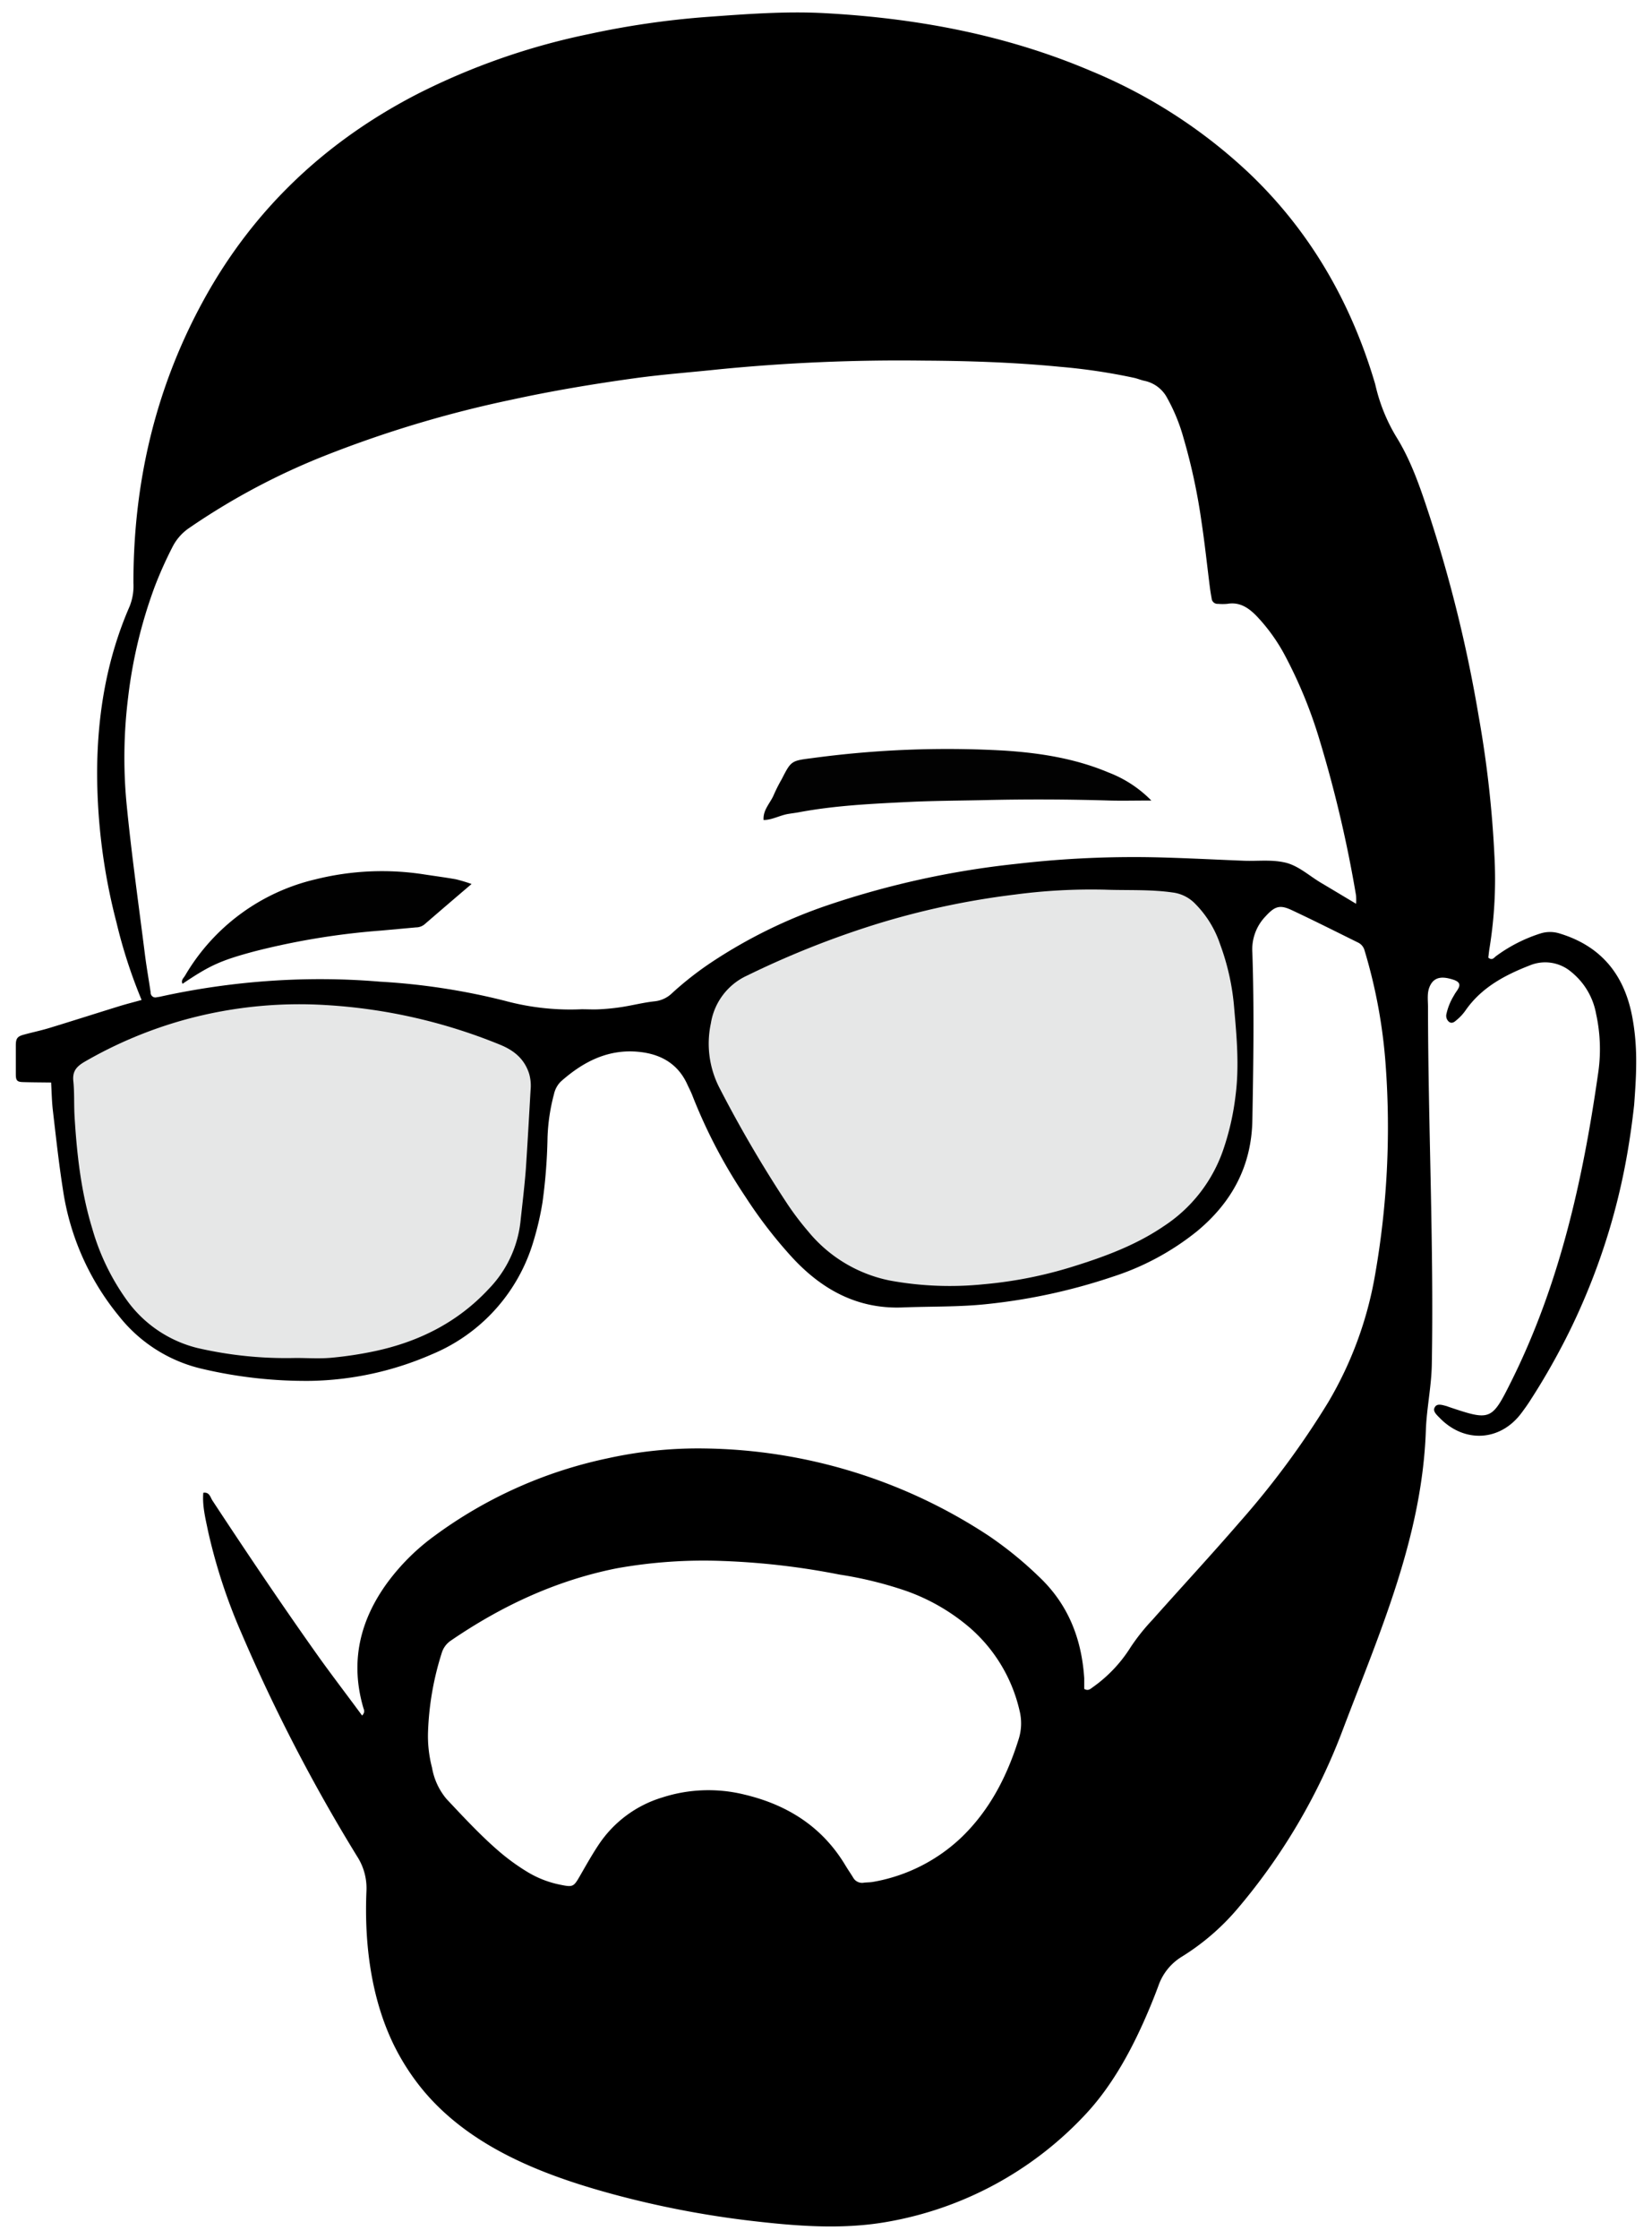 <svg id="d5f5625f-6b77-499f-9704-cc464071dd29" data-name="Calque 1" xmlns="http://www.w3.org/2000/svg" width="350" height="474" viewBox="0 0 350 474">
    <defs>
        <style>
            .d869ade3-1d45-4fbc-ba62-a321e6ed14cf {
            fill: #e6e7e7;
            }

            .c7f4ed90-b8a0-4ed2-949c-b90abff279ff {
            fill: #020202;
            }

            .f125035f-100b-4d7b-be8e-15c5b6b9a5ed {
            fill: #010101;
            }
        </style>
    </defs>
    <title>Sans titre - 24</title>
    <g>
        <path d="M346.65,225.2a53.51,53.51,0,0,0-.29-6.2c-.11-1.05-.26-2.1-.44-3.13-1.55-9.09-6.36-15.45-15.45-18.22a6.76,6.76,0,0,0-4.15,0,32.32,32.32,0,0,0-9.32,4.75c-.42.29-.83,1.06-1.68.35.08-.7.16-1.47.29-2.22a91.09,91.09,0,0,0,1-19.45,230.89,230.89,0,0,0-3.33-29.43,293.83,293.83,0,0,0-10.39-42.36c-1.9-5.79-3.85-11.64-7.09-16.84a37.09,37.09,0,0,1-4.26-10.34c-.1-.37-.17-.76-.29-1.13-5.06-17-13.67-32-26.58-44.29a110.16,110.16,0,0,0-33.52-21.66c-18-7.66-36.92-11.18-56.38-12.24-8.46-.46-16.91.21-25.33.82a181.93,181.93,0,0,0-24.65,3.6A144.91,144.91,0,0,0,88.51,19.86C69,29.9,53.69,44.3,43.13,63.56c-10.22,18.63-14.88,38.69-14.86,59.88a11.61,11.61,0,0,1-.8,4.92c-4.86,11.13-6.83,22.87-6.89,34.95a125.94,125.94,0,0,0,4.1,32A107.6,107.6,0,0,0,30,211.71c-1.58.45-3.21.85-4.82,1.35-4.95,1.53-9.88,3.11-14.84,4.62-1.73.52-3.52.89-5.26,1.37-1.37.37-1.7.77-1.73,2.16q0,3.12,0,6.24c0,1.34.29,1.62,1.56,1.65,1.92.06,3.85.06,5.92.09.12,2.14.15,4.07.38,6,.65,5.55,1.25,11.12,2.12,16.64a54.69,54.69,0,0,0,11.84,26.77A31.52,31.52,0,0,0,43,289.85a96,96,0,0,0,22.81,2.51,67.13,67.13,0,0,0,25.7-5.63A37.34,37.34,0,0,0,113,262.87a61.94,61.94,0,0,0,1.94-8.34A115.08,115.08,0,0,0,116,240.92a40.44,40.44,0,0,1,1.36-9.23A5.42,5.42,0,0,1,118.8,229c4.84-4.3,10.28-7.08,17-6.25,4.39.54,7.85,2.58,9.78,6.76.37.82.81,1.63,1.13,2.48a111.17,111.17,0,0,0,11.2,21.36A97.33,97.33,0,0,0,167.63,266c6.27,6.88,13.89,11.21,23.64,10.81,6-.24,11.95-.07,17.92-.72a123.43,123.43,0,0,0,26.57-5.79,55.58,55.58,0,0,0,17.75-9.54c7.42-6.11,11.64-13.8,11.82-23.59.22-11.84.4-23.68,0-35.51a10.06,10.06,0,0,1,2.86-7.72c1.93-2.1,3-2.42,5.5-1.24,4.7,2.2,9.34,4.54,14,6.84a2.59,2.59,0,0,1,1.42,1.72,111.48,111.48,0,0,1,4.48,24.48,180.62,180.62,0,0,1-2.22,43.93,79.27,79.27,0,0,1-10,27.27,180.38,180.38,0,0,1-18.77,25.37c-6.06,7-12.32,13.76-18.46,20.66a43.21,43.21,0,0,0-4.61,5.79,29.57,29.57,0,0,1-8,8.45c-.53.39-1,.85-1.82.36,0-.7,0-1.49,0-2.26-.55-8.35-3.38-15.65-9.62-21.52a79.11,79.11,0,0,0-10.57-8.6,112,112,0,0,0-60.2-18.52,88.64,88.64,0,0,0-20.52,2.07,94.64,94.64,0,0,0-36.66,16.37,46.11,46.11,0,0,0-10.2,10.15c-5.73,7.95-7.75,16.61-5,26.19.14.5.5,1-.22,1.77-3-4.08-6-8-8.89-12C60,340.22,52.45,329,45,317.68c-.44-.67-.61-1.83-1.93-1.63-.23,2.77.46,5.43,1,8.08a118.21,118.21,0,0,0,7,21.44A363.76,363.76,0,0,0,75.64,393a12.43,12.43,0,0,1,2,7.31c-.48,11,.93,22.68,5.8,32.65a49,49,0,0,0,6.26,9.66c10.09,12.06,25.45,17.95,40.22,21.95a203.24,203.24,0,0,0,28.93,5.59c9.52,1.12,19.25,1.93,28.76.31a75,75,0,0,0,42.21-22.65c6.12-6.47,10.45-14.76,13.85-22.93q.94-2.25,1.78-4.53a11.7,11.7,0,0,1,5.05-6.16A50,50,0,0,0,262,404.33a128.28,128.28,0,0,0,22.64-38.5c7.77-20.43,16.69-40.6,17.45-63.07.17-4.61,1.18-9.23,1.26-13.92.45-25.22-.78-50.43-.81-75.65,0-1.42-.23-2.91.33-4.25,1-2.43,3.11-2.13,5-1.53,2.54.8.71,2.22.19,3.32a12.65,12.65,0,0,0-1.61,3.94,1.64,1.64,0,0,0,.62,1.73c.69.4,1.2-.16,1.69-.57a10.25,10.25,0,0,0,1.8-2c3.38-4.8,8.29-7.39,13.56-9.44a8.53,8.53,0,0,1,8.8,1.41,14.75,14.75,0,0,1,5.24,8.88,34.77,34.77,0,0,1,.39,12.81c-3.22,22.48-8.16,44.52-18.38,65-4.12,8.27-4.37,8.35-13.11,5.42-.24-.08-.48-.19-.73-.25-.89-.23-2-.6-2.42.43-.32.71.42,1.42,1,2,5.25,5.51,12.9,5.12,17.41-.9.7-.94,1.39-1.89,2-2.87,2.44-3.77,4.69-7.67,6.77-11.65s3.92-8,5.58-12.1,3.12-8.27,4.38-12.5,2.32-8.55,3.17-12.89,1.51-8.82,2-13.28C346.43,231,346.64,228.1,346.65,225.2Zm-59.34-33.85c-2.7-1.61-5-3-7.35-4.39-2.58-1.51-4.88-3.72-7.77-4.36s-5.7-.26-8.56-.36c-5.85-.23-11.7-.54-17.55-.7a215.27,215.27,0,0,0-30.77,1.36,185.66,185.66,0,0,0-39.83,8.71,106.44,106.44,0,0,0-24.42,11.91,69.8,69.8,0,0,0-8.62,6.7,6.24,6.24,0,0,1-3.76,1.78c-2.32.25-4.6.84-6.9,1.2a45.51,45.51,0,0,1-4.65.48c-1.3.08-2.61,0-3.91,0a53,53,0,0,1-16.17-1.77,140.29,140.29,0,0,0-26.52-4.07,151.9,151.9,0,0,0-16.38-.49A158.57,158.57,0,0,0,34,211c-.25.06-.51.09-.77.13a1,1,0,0,1-1.31-1c-.4-2.7-.88-5.39-1.22-8.09-1.35-10.71-2.87-21.4-3.91-32.14a103.14,103.14,0,0,1,.35-22.21,101.24,101.24,0,0,1,5.62-23.43,84.65,84.65,0,0,1,3.82-8.53,10.69,10.69,0,0,1,3.58-4A145,145,0,0,1,69,96.41a243.28,243.28,0,0,1,39.46-11.8c8.64-1.88,17.35-3.33,26.09-4.54,5.92-.81,11.89-1.25,17.83-1.88a390.62,390.62,0,0,1,43.26-1.84c9.62.05,19.26.37,28.84,1.3A125.61,125.61,0,0,1,240.29,80c.76.17,1.48.49,2.24.64a7.08,7.08,0,0,1,4.79,3.69,38.17,38.17,0,0,1,3.39,8.27,126.25,126.25,0,0,1,3.85,17.9c.7,4.63,1.19,9.29,1.78,13.93.1.77.23,1.54.37,2.31a1.25,1.25,0,0,0,1.35,1.11,11.54,11.54,0,0,0,1.95,0c2.62-.45,4.49.81,6.2,2.56a38,38,0,0,1,5.93,8.19,97.79,97.79,0,0,1,7.41,18,264.77,264.77,0,0,1,7.75,33A13.53,13.53,0,0,1,287.31,191.35ZM215.8,368.27c-2.45,7.82-6.09,14.9-12,20.64a36.13,36.13,0,0,1-18.83,9.52c-.64.12-1.3.09-1.94.17a2.16,2.16,0,0,1-2.29-1.1c-.54-.88-1.14-1.74-1.67-2.63-4.92-8.17-12.34-12.8-21.42-14.94a31.85,31.85,0,0,0-17.31.62,24.78,24.78,0,0,0-13.5,10c-1.44,2.16-2.71,4.43-4,6.67s-1.48,2.35-4,1.84a21.53,21.53,0,0,1-6.88-2.6,45.09,45.09,0,0,1-6.6-4.81c-3.83-3.34-7.27-7.07-10.75-10.76a14,14,0,0,1-3.08-6.64,26.51,26.51,0,0,1-.84-7.74,61.8,61.8,0,0,1,2.87-16.45,4.85,4.85,0,0,1,2-2.74c10.72-7.32,22.25-12.71,35.07-15.27a104.28,104.28,0,0,1,22.51-1.56,156.81,156.81,0,0,1,24.73,2.88,81.74,81.74,0,0,1,14,3.42,42.49,42.49,0,0,1,13.74,7.95A33,33,0,0,1,216,362.15,11.09,11.09,0,0,1,215.8,368.27Z"/>
        <g>
            <path class="d869ade3-1d45-4fbc-ba62-a321e6ed14cf" d="M234.06,188.36c4.8.18,9.62-.09,14.41.6a8,8,0,0,1,4.47,2.11,22.13,22.13,0,0,1,5.55,8.83,50.37,50.37,0,0,1,3,13.67c.54,6.08,1.07,12.17.29,18.3a55.24,55.24,0,0,1-2.68,11.74,31.55,31.55,0,0,1-12.54,16c-5.88,4-12.42,6.42-19.12,8.51a89.92,89.92,0,0,1-19,3.78,70.49,70.49,0,0,1-19.83-.77,30,30,0,0,1-17.38-10.41,60.94,60.94,0,0,1-4.47-5.9,264,264,0,0,1-14.36-24.55,20.43,20.43,0,0,1-1.79-13.61,13.43,13.43,0,0,1,7.71-10.13,192.58,192.58,0,0,1,27.46-10.91A168.35,168.35,0,0,1,215,189.4,122.71,122.71,0,0,1,234.06,188.36Z"/>
            <path class="d869ade3-1d45-4fbc-ba62-a321e6ed14cf" d="M62.68,287.51a83.54,83.54,0,0,1-20.85-2.11,26.15,26.15,0,0,1-14.87-10,48.92,48.92,0,0,1-7.43-15.34c-2.37-7.76-3.26-15.75-3.74-23.8-.14-2.47,0-5-.26-7.41-.19-2,.63-3,2.3-4a90.67,90.67,0,0,1,21.47-9A91.62,91.62,0,0,1,69,212.79a115.19,115.19,0,0,1,37,8.42c2.93,1.2,5.1,3,6.1,6.1a9.29,9.29,0,0,1,.31,3.47c-.32,5.57-.63,11.15-1,16.72-.29,3.75-.75,7.49-1.15,11.23a24.24,24.24,0,0,1-6.72,14.17c-6.6,7.1-14.84,11.19-24.19,13.18a80,80,0,0,1-9.23,1.39C67.63,287.69,65.14,287.51,62.68,287.51Z"/>
        </g>
        <g>
            <path class="c7f4ed90-b8a0-4ed2-949c-b90abff279ff" d="M243.93,169.49c-3.49,0-6.18.07-8.86,0q-13.26-.4-26.53-.09c-5.33.12-10.66.13-16,.39-7.78.38-15.57.74-23.26,2.18-.76.14-1.54.23-2.31.36-1.76.3-3.36,1.26-5.19,1.29-.18-2.2,1.5-3.65,2.22-5.48A34.06,34.06,0,0,1,165.6,165c2-3.89,2-3.93,6.38-4.48a213,213,0,0,1,40.85-1.6c7.51.49,15,1.67,22,4.62A25.42,25.42,0,0,1,243.93,169.49Z"/>
            <path class="f125035f-100b-4d7b-be8e-15c5b6b9a5ed" d="M38.67,208.29c-.39-.75.24-1.23.53-1.72a43.5,43.5,0,0,1,27.7-20.41,58.12,58.12,0,0,1,23.16-1c2.18.33,4.36.62,6.52,1a34.32,34.32,0,0,1,3.33,1c-3.53,3-6.77,5.78-10,8.57a2.9,2.9,0,0,1-1.79.62l-7.36.67A155.69,155.69,0,0,0,54,201.4C46.69,203.35,44.44,204.41,38.67,208.29Z"/>
        </g>
    </g>
</svg>
